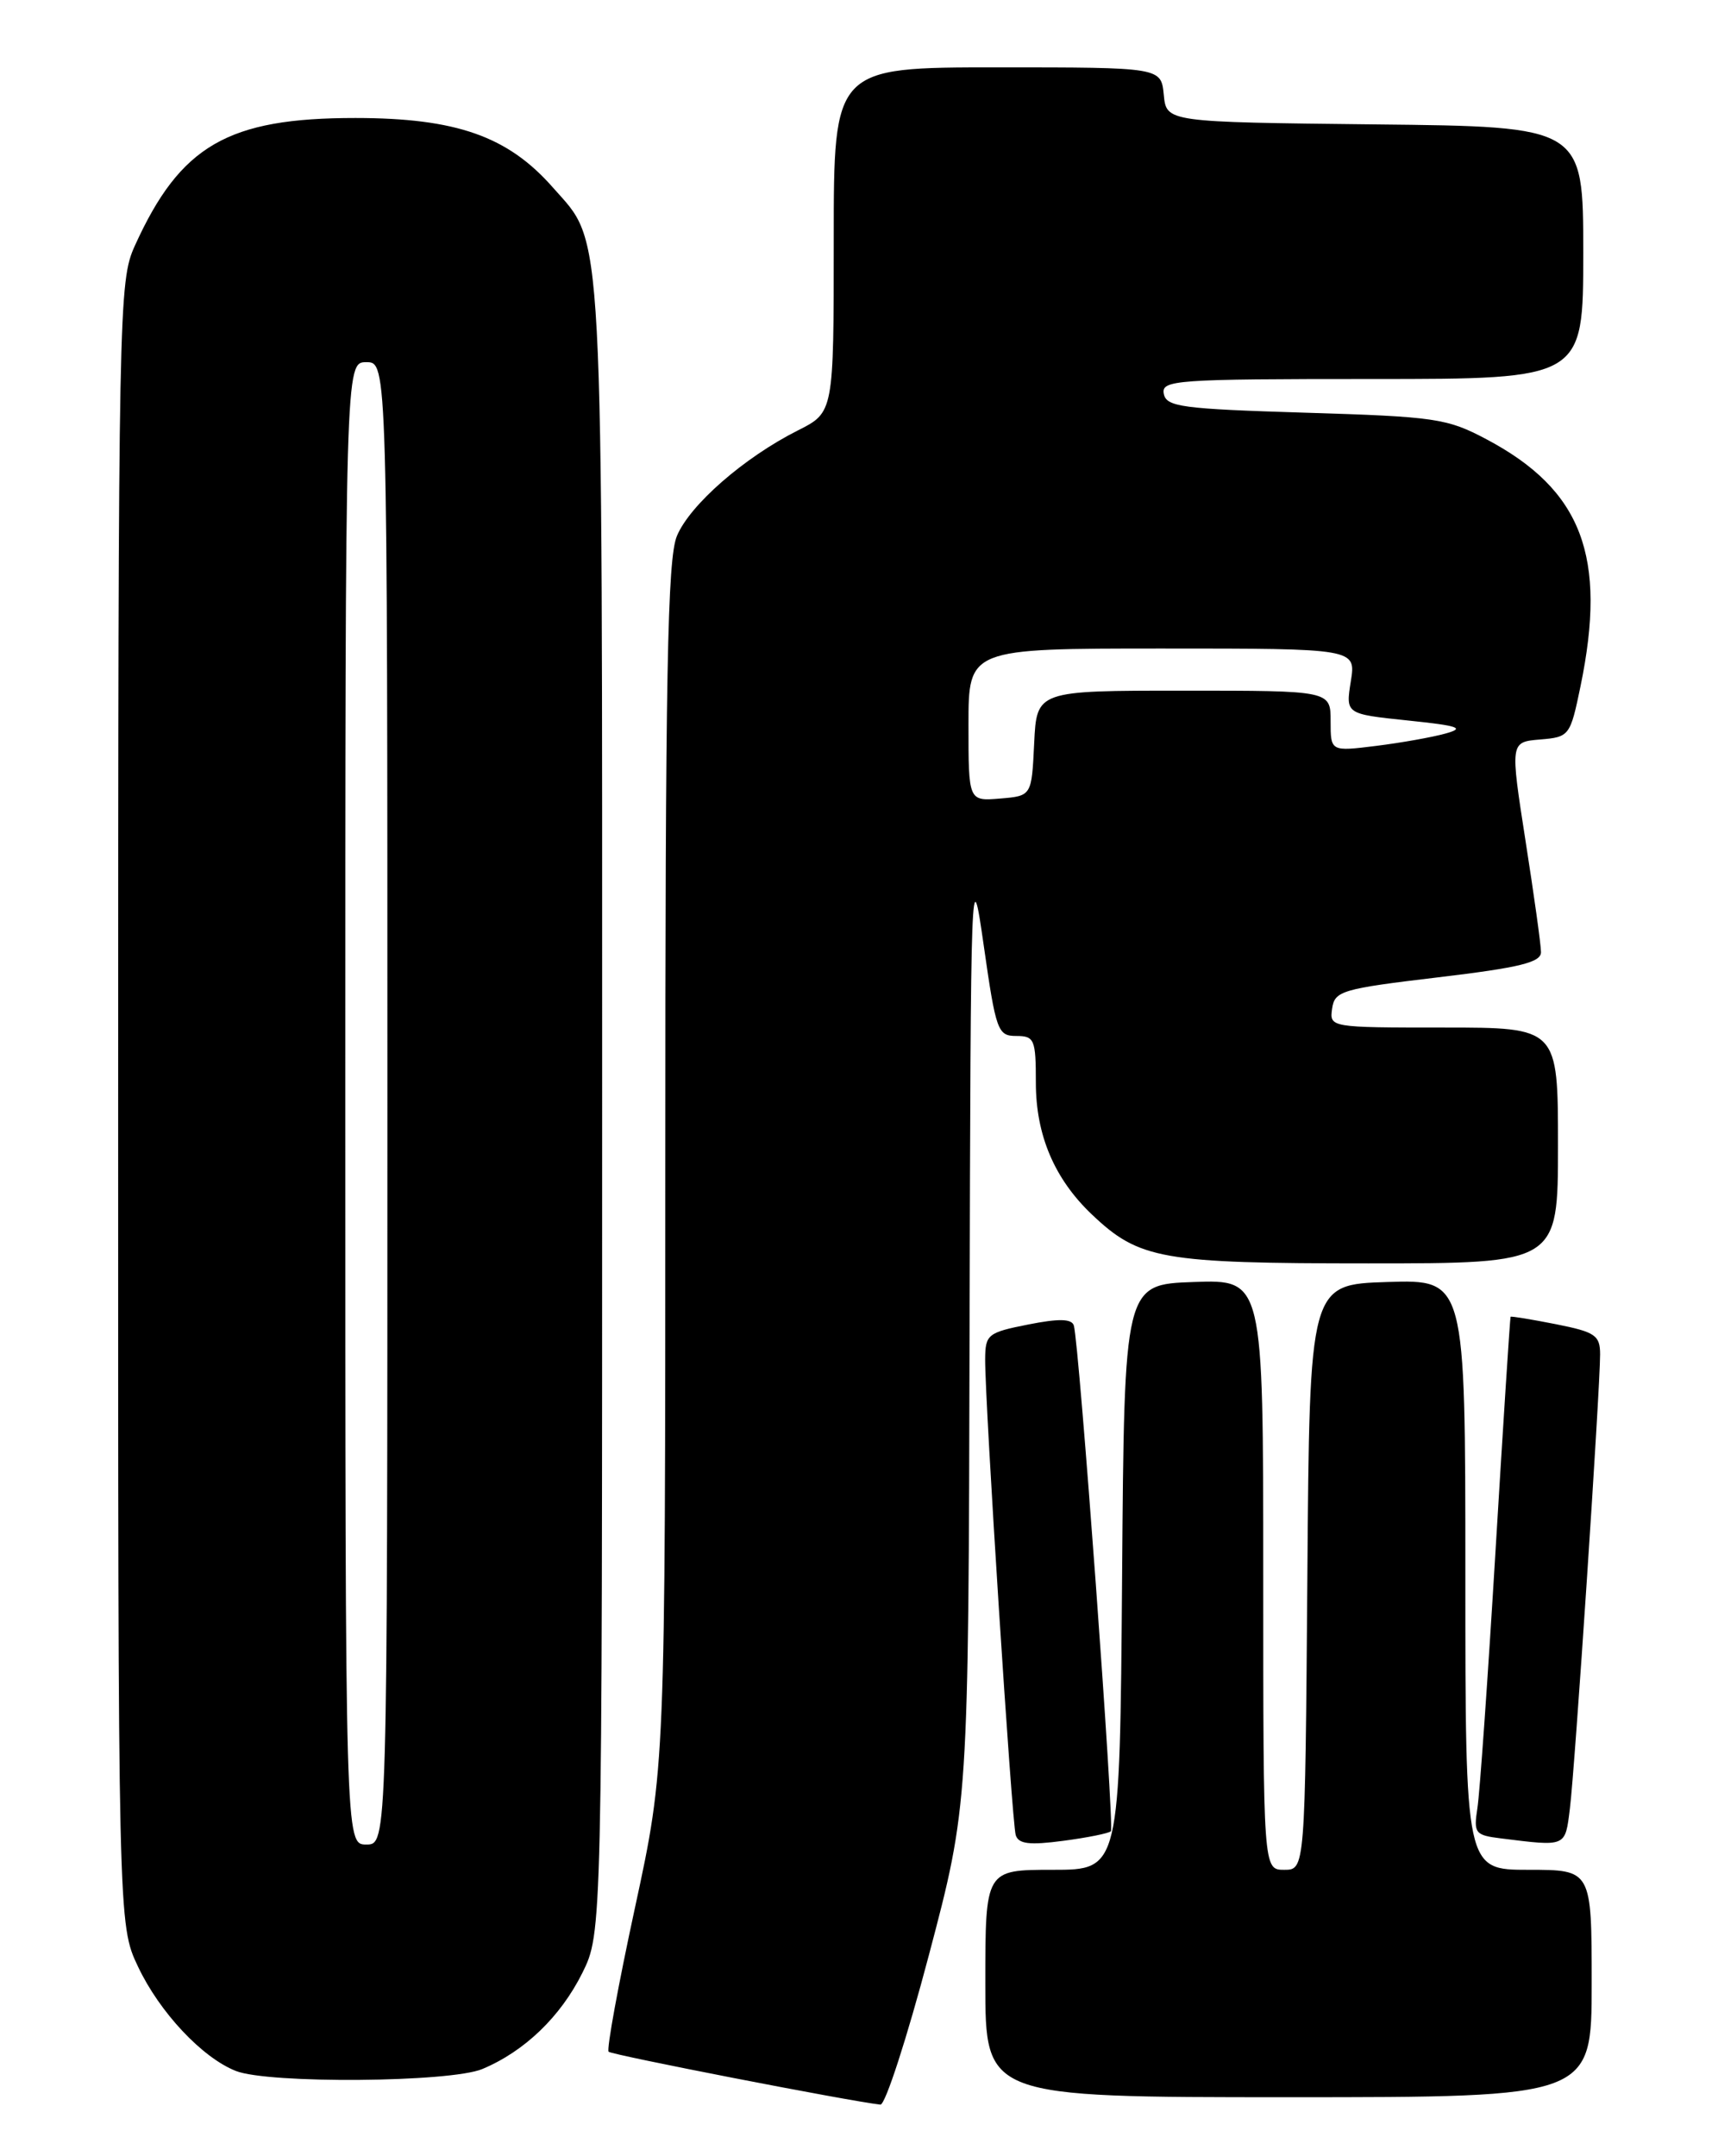 <?xml version="1.0" encoding="UTF-8" standalone="no"?>
<!DOCTYPE svg PUBLIC "-//W3C//DTD SVG 1.1//EN" "http://www.w3.org/Graphics/SVG/1.1/DTD/svg11.dtd" >
<svg xmlns="http://www.w3.org/2000/svg" xmlns:xlink="http://www.w3.org/1999/xlink" version="1.1" viewBox="0 0 204 256">
 <g >
 <path fill="currentColor"
d=" M 110.29 232.16 C 115.00 214.33 115.00 214.33 115.13 157.91 C 115.26 102.88 115.31 101.76 116.81 112.25 C 118.26 122.40 118.47 123.00 120.67 123.00 C 122.83 123.00 123.00 123.41 123.00 128.54 C 123.00 134.78 125.21 139.98 129.66 144.20 C 135.27 149.53 137.95 150.00 162.47 150.00 C 185.00 150.00 185.00 150.00 185.00 136.00 C 185.00 122.00 185.00 122.00 171.43 122.00 C 157.93 122.00 157.86 121.99 158.18 119.75 C 158.48 117.65 159.32 117.40 170.75 116.04 C 180.49 114.88 183.00 114.26 182.98 113.04 C 182.98 112.19 182.15 106.24 181.14 99.80 C 179.32 88.10 179.32 88.10 182.87 87.80 C 186.36 87.51 186.45 87.38 187.67 81.50 C 190.86 66.07 187.86 58.17 176.50 52.15 C 171.83 49.67 170.42 49.47 155.01 49.00 C 140.33 48.55 138.49 48.31 138.19 46.75 C 137.88 45.12 139.59 45.00 162.93 45.00 C 188.00 45.00 188.00 45.00 188.00 30.02 C 188.00 15.03 188.00 15.03 163.25 14.77 C 138.50 14.50 138.50 14.50 138.19 11.25 C 137.87 8.00 137.87 8.00 118.44 8.00 C 99.00 8.00 99.00 8.00 99.00 28.48 C 99.00 48.96 99.00 48.96 94.75 51.10 C 88.35 54.32 81.93 59.93 80.38 63.63 C 79.25 66.34 79.00 79.90 79.00 138.39 C 79.00 209.84 79.00 209.84 75.40 226.49 C 73.42 235.64 72.01 243.34 72.27 243.60 C 72.65 243.98 100.80 249.46 104.54 249.88 C 105.11 249.95 107.70 241.97 110.29 232.16 Z  M 189.00 235.50 C 189.00 222.00 189.00 222.00 181.50 222.00 C 174.00 222.00 174.00 222.00 174.00 186.96 C 174.00 151.92 174.00 151.92 164.75 152.21 C 155.50 152.50 155.50 152.50 155.24 187.25 C 154.97 222.00 154.97 222.00 152.49 222.00 C 150.00 222.00 150.00 222.00 150.00 186.96 C 150.00 151.92 150.00 151.92 141.75 152.21 C 133.50 152.50 133.50 152.50 133.24 187.25 C 132.97 222.00 132.97 222.00 124.99 222.00 C 117.00 222.00 117.00 222.00 117.00 235.50 C 117.00 249.00 117.00 249.00 153.00 249.00 C 189.00 249.00 189.00 249.00 189.00 235.50 Z  M 57.28 245.65 C 62.29 243.55 66.55 239.45 69.14 234.26 C 71.50 229.50 71.50 229.50 71.50 131.50 C 71.50 24.51 71.75 29.20 65.65 22.26 C 60.31 16.18 54.19 14.02 42.22 14.01 C 27.06 14.00 21.41 17.26 16.01 29.18 C 14.10 33.38 14.04 36.28 14.03 131.00 C 14.02 228.50 14.02 228.50 16.39 233.50 C 18.95 238.91 24.00 244.30 28.00 245.88 C 31.87 247.42 53.48 247.25 57.28 245.65 Z  M 131.91 217.42 C 132.36 216.97 128.14 159.45 127.51 157.38 C 127.26 156.57 125.75 156.53 122.08 157.26 C 117.28 158.21 117.00 158.44 116.98 161.38 C 116.95 166.52 120.15 216.39 120.61 217.88 C 120.94 218.94 122.24 219.09 126.25 218.56 C 129.12 218.18 131.66 217.67 131.91 217.42 Z  M 186.41 214.75 C 187.00 210.13 190.00 164.96 190.00 160.81 C 190.00 158.54 189.43 158.15 184.75 157.22 C 181.86 156.65 179.44 156.25 179.37 156.34 C 179.31 156.43 178.50 168.88 177.59 184.00 C 176.68 199.12 175.71 212.93 175.43 214.68 C 174.97 217.66 175.15 217.89 178.22 218.27 C 186.03 219.24 185.84 219.33 186.41 214.75 Z  M 115.00 86.06 C 115.00 77.00 115.00 77.00 138.01 77.00 C 161.02 77.00 161.02 77.00 160.40 80.89 C 159.78 84.77 159.78 84.77 167.14 85.54 C 173.23 86.17 174.01 86.44 171.65 87.09 C 170.08 87.53 166.37 88.19 163.40 88.56 C 158.00 89.23 158.00 89.23 158.00 85.62 C 158.00 82.00 158.00 82.00 140.55 82.00 C 123.10 82.00 123.10 82.00 122.80 88.25 C 122.50 94.50 122.50 94.50 118.75 94.81 C 115.00 95.12 115.00 95.12 115.00 86.06 Z  M 41.00 131.00 C 41.00 43.00 41.00 43.00 43.50 43.00 C 46.00 43.00 46.00 43.00 46.00 131.00 C 46.00 219.00 46.00 219.00 43.50 219.00 C 41.00 219.00 41.00 219.00 41.00 131.00 Z "/>
</g>
</svg>
